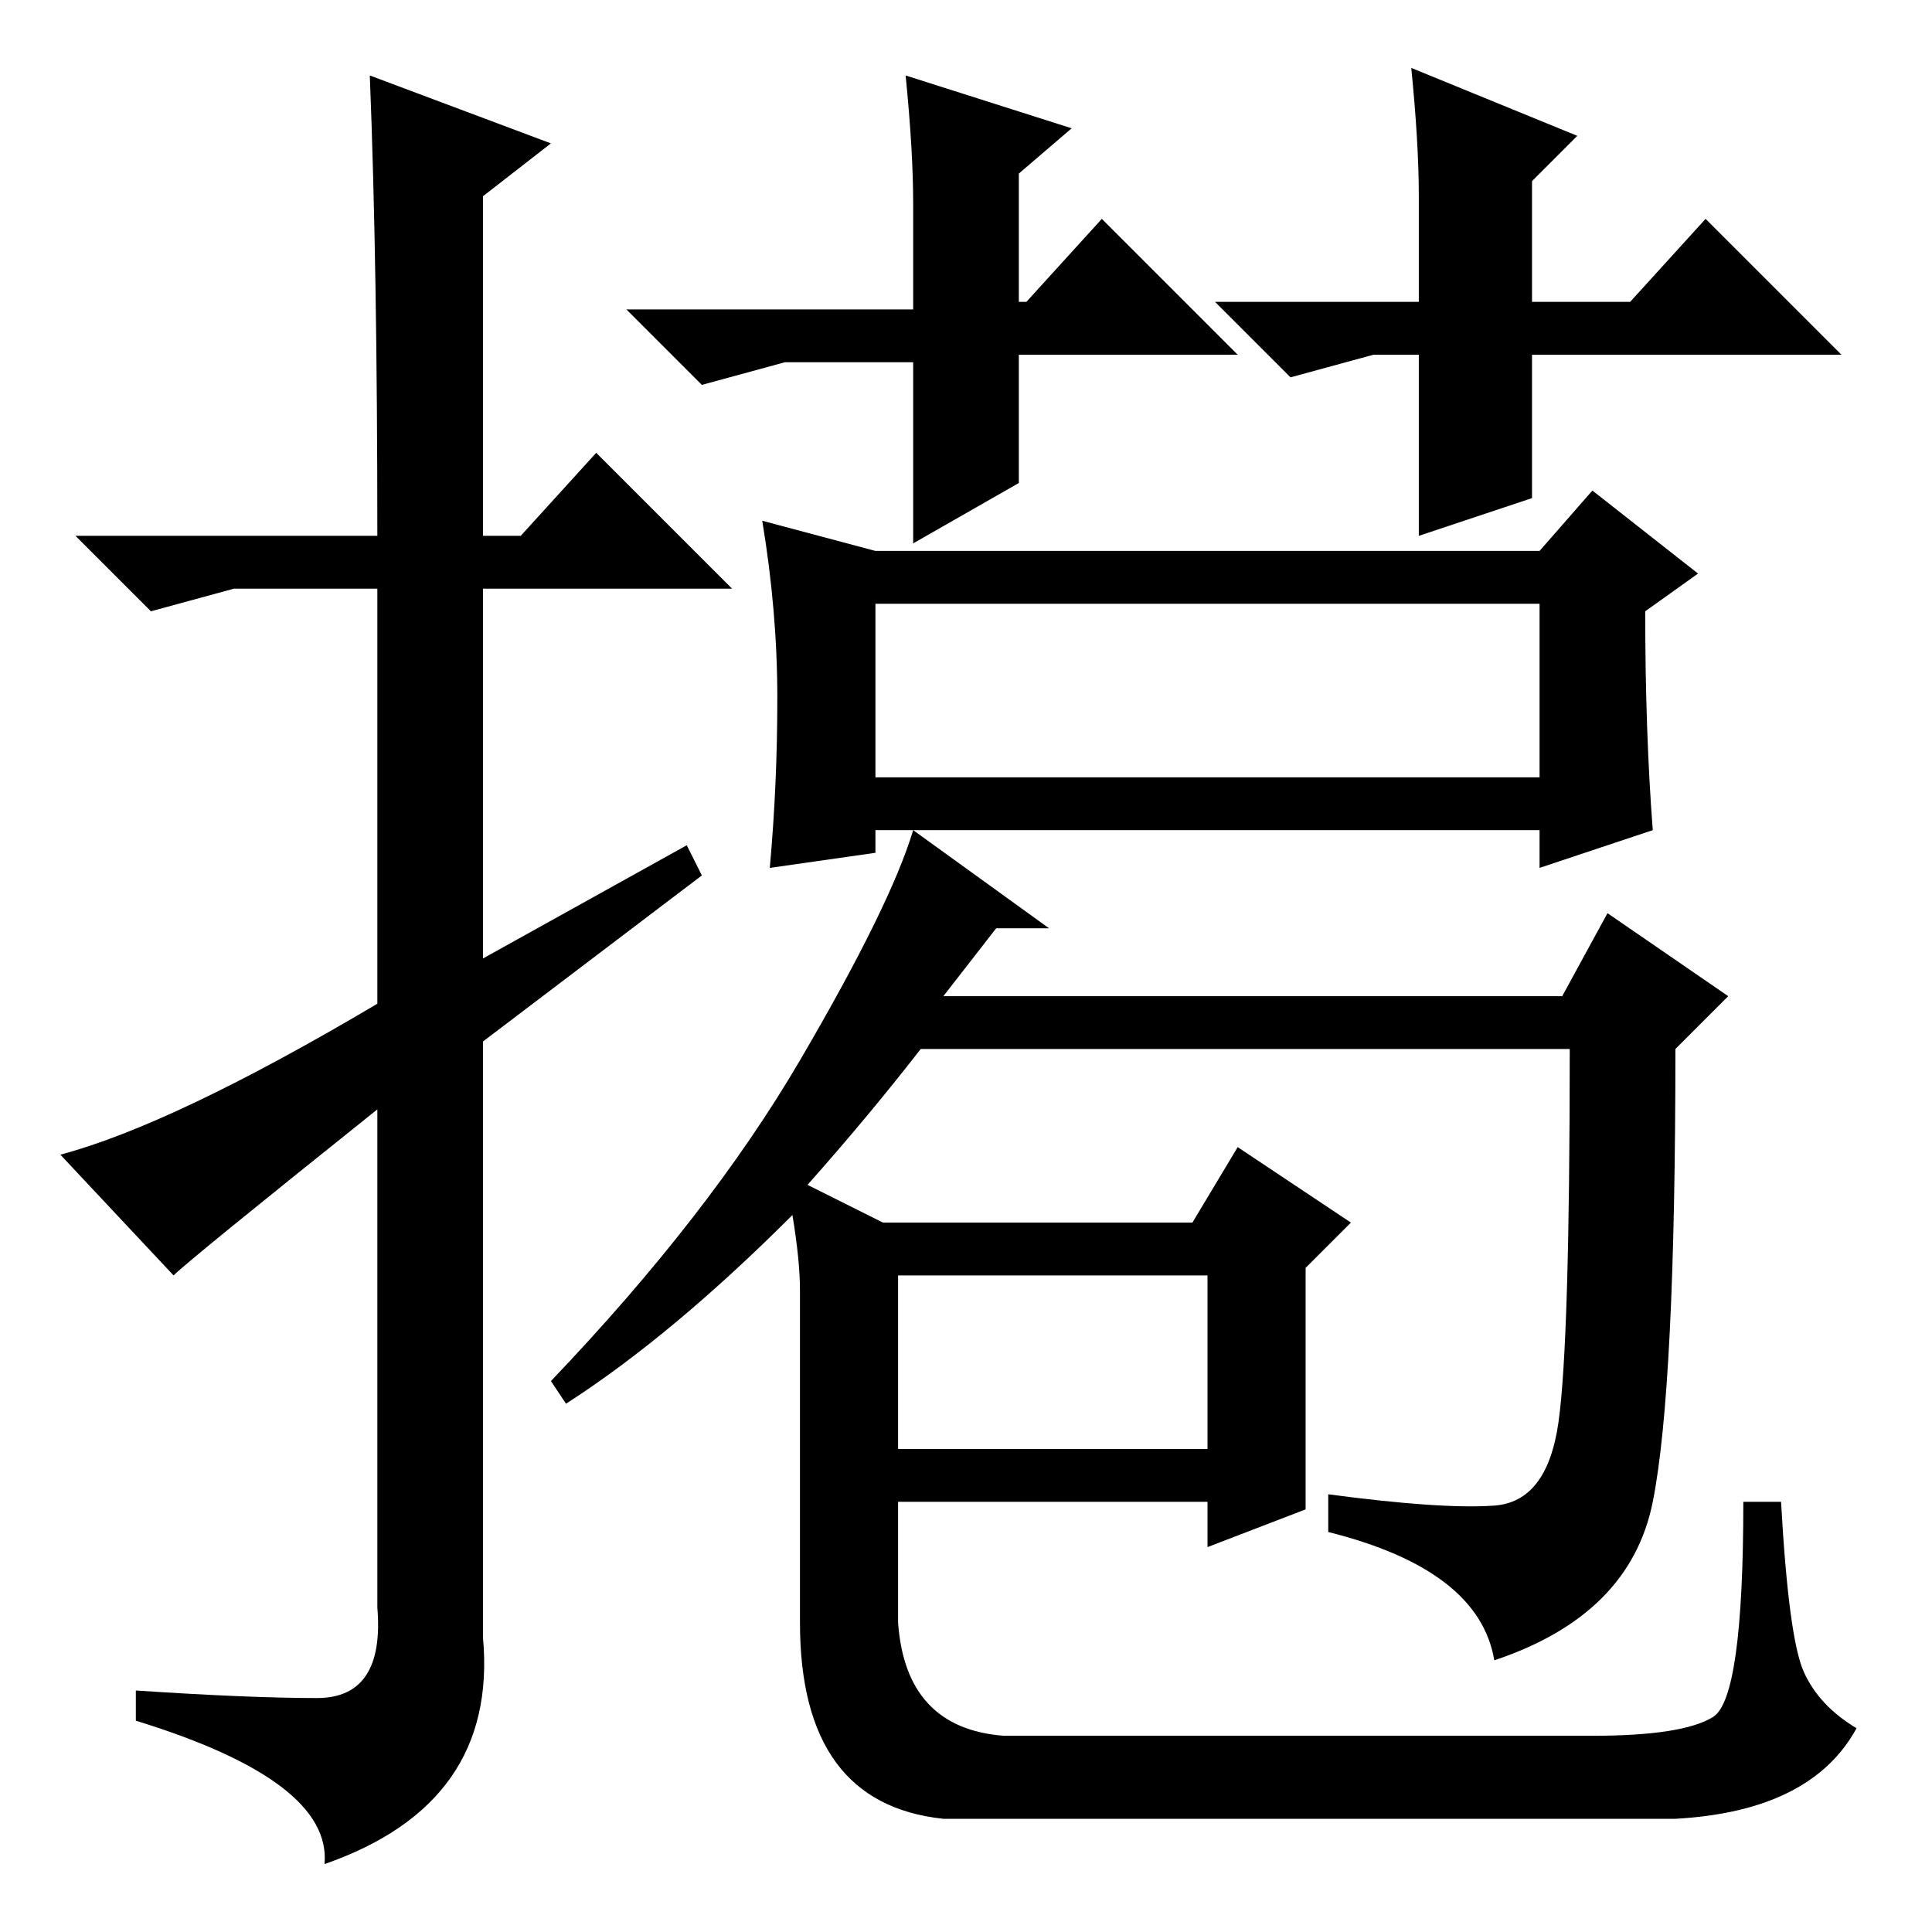 <?xml version="1.0" standalone="no"?>
<!DOCTYPE svg PUBLIC "-//W3C//DTD SVG 1.1//EN" "http://www.w3.org/Graphics/SVG/1.1/DTD/svg11.dtd" >
<svg xmlns="http://www.w3.org/2000/svg" xmlns:xlink="http://www.w3.org/1999/xlink" version="1.1" viewBox="0 -36 256 256">
  <g transform="matrix(1 0 0 -1 0 220)">
   <path fill="currentColor"
d="M49 246l24 -9l-9 -7v-45h5l10 11l18 -18h-33v-49l27 15l2 -4l-29 -22v-79q2 -22 -21 -30q1 11 -25 19v4q15 -1 24 -1t8 12v66q-25 -20 -27 -22l-15 16q15 4 42 20v55h-19l-11 -3l-10 10h40q0 36 -1 61zM103 163.5q0 11.5 -2 23.5l15 -4h88l7 8l14 -11l-7 -5q0 -16 1 -29
l-15 -5v5h-88v-3l-14 -2q1 11 1 22.5zM116 153h88v23h-88v-23zM139 133h-7l-7 -9h82l6 11l16 -11l-7 -7q0 -45 -3 -60t-21 -21q-2 12 -22 17v5q15 -2 22 -1.5t8.5 11t1.5 49.5h-86q-7 -9 -15 -18l10 -5h41l6 10l15 -10l-6 -6v-32l-13 -5v6h-41v-16q1 -14 14 -15h78
q12 0 16 2.5t4 28.5h5q1 -18 3 -22.5t7 -7.5q-6 -11 -24 -12h-97q-19 2 -19 26v44q0 4 -1 10q-16 -16 -30 -25l-2 3q21 22 33 42.5t15 30.5zM119 64h41v23h-41v-23zM136 216l10 11l18 -18h-29v-17l-14 -8v24h-17l-11 -3l-10 10h38v14q0 7 -1 17l22 -7l-7 -6v-17h1zM216 216
l10 11l18 -18h-41v-19l-15 -5v24h-6l-11 -3l-10 10h27v14q0 7 -1 17l22 -9l-6 -6v-16h13z" />
  </g>

</svg>
